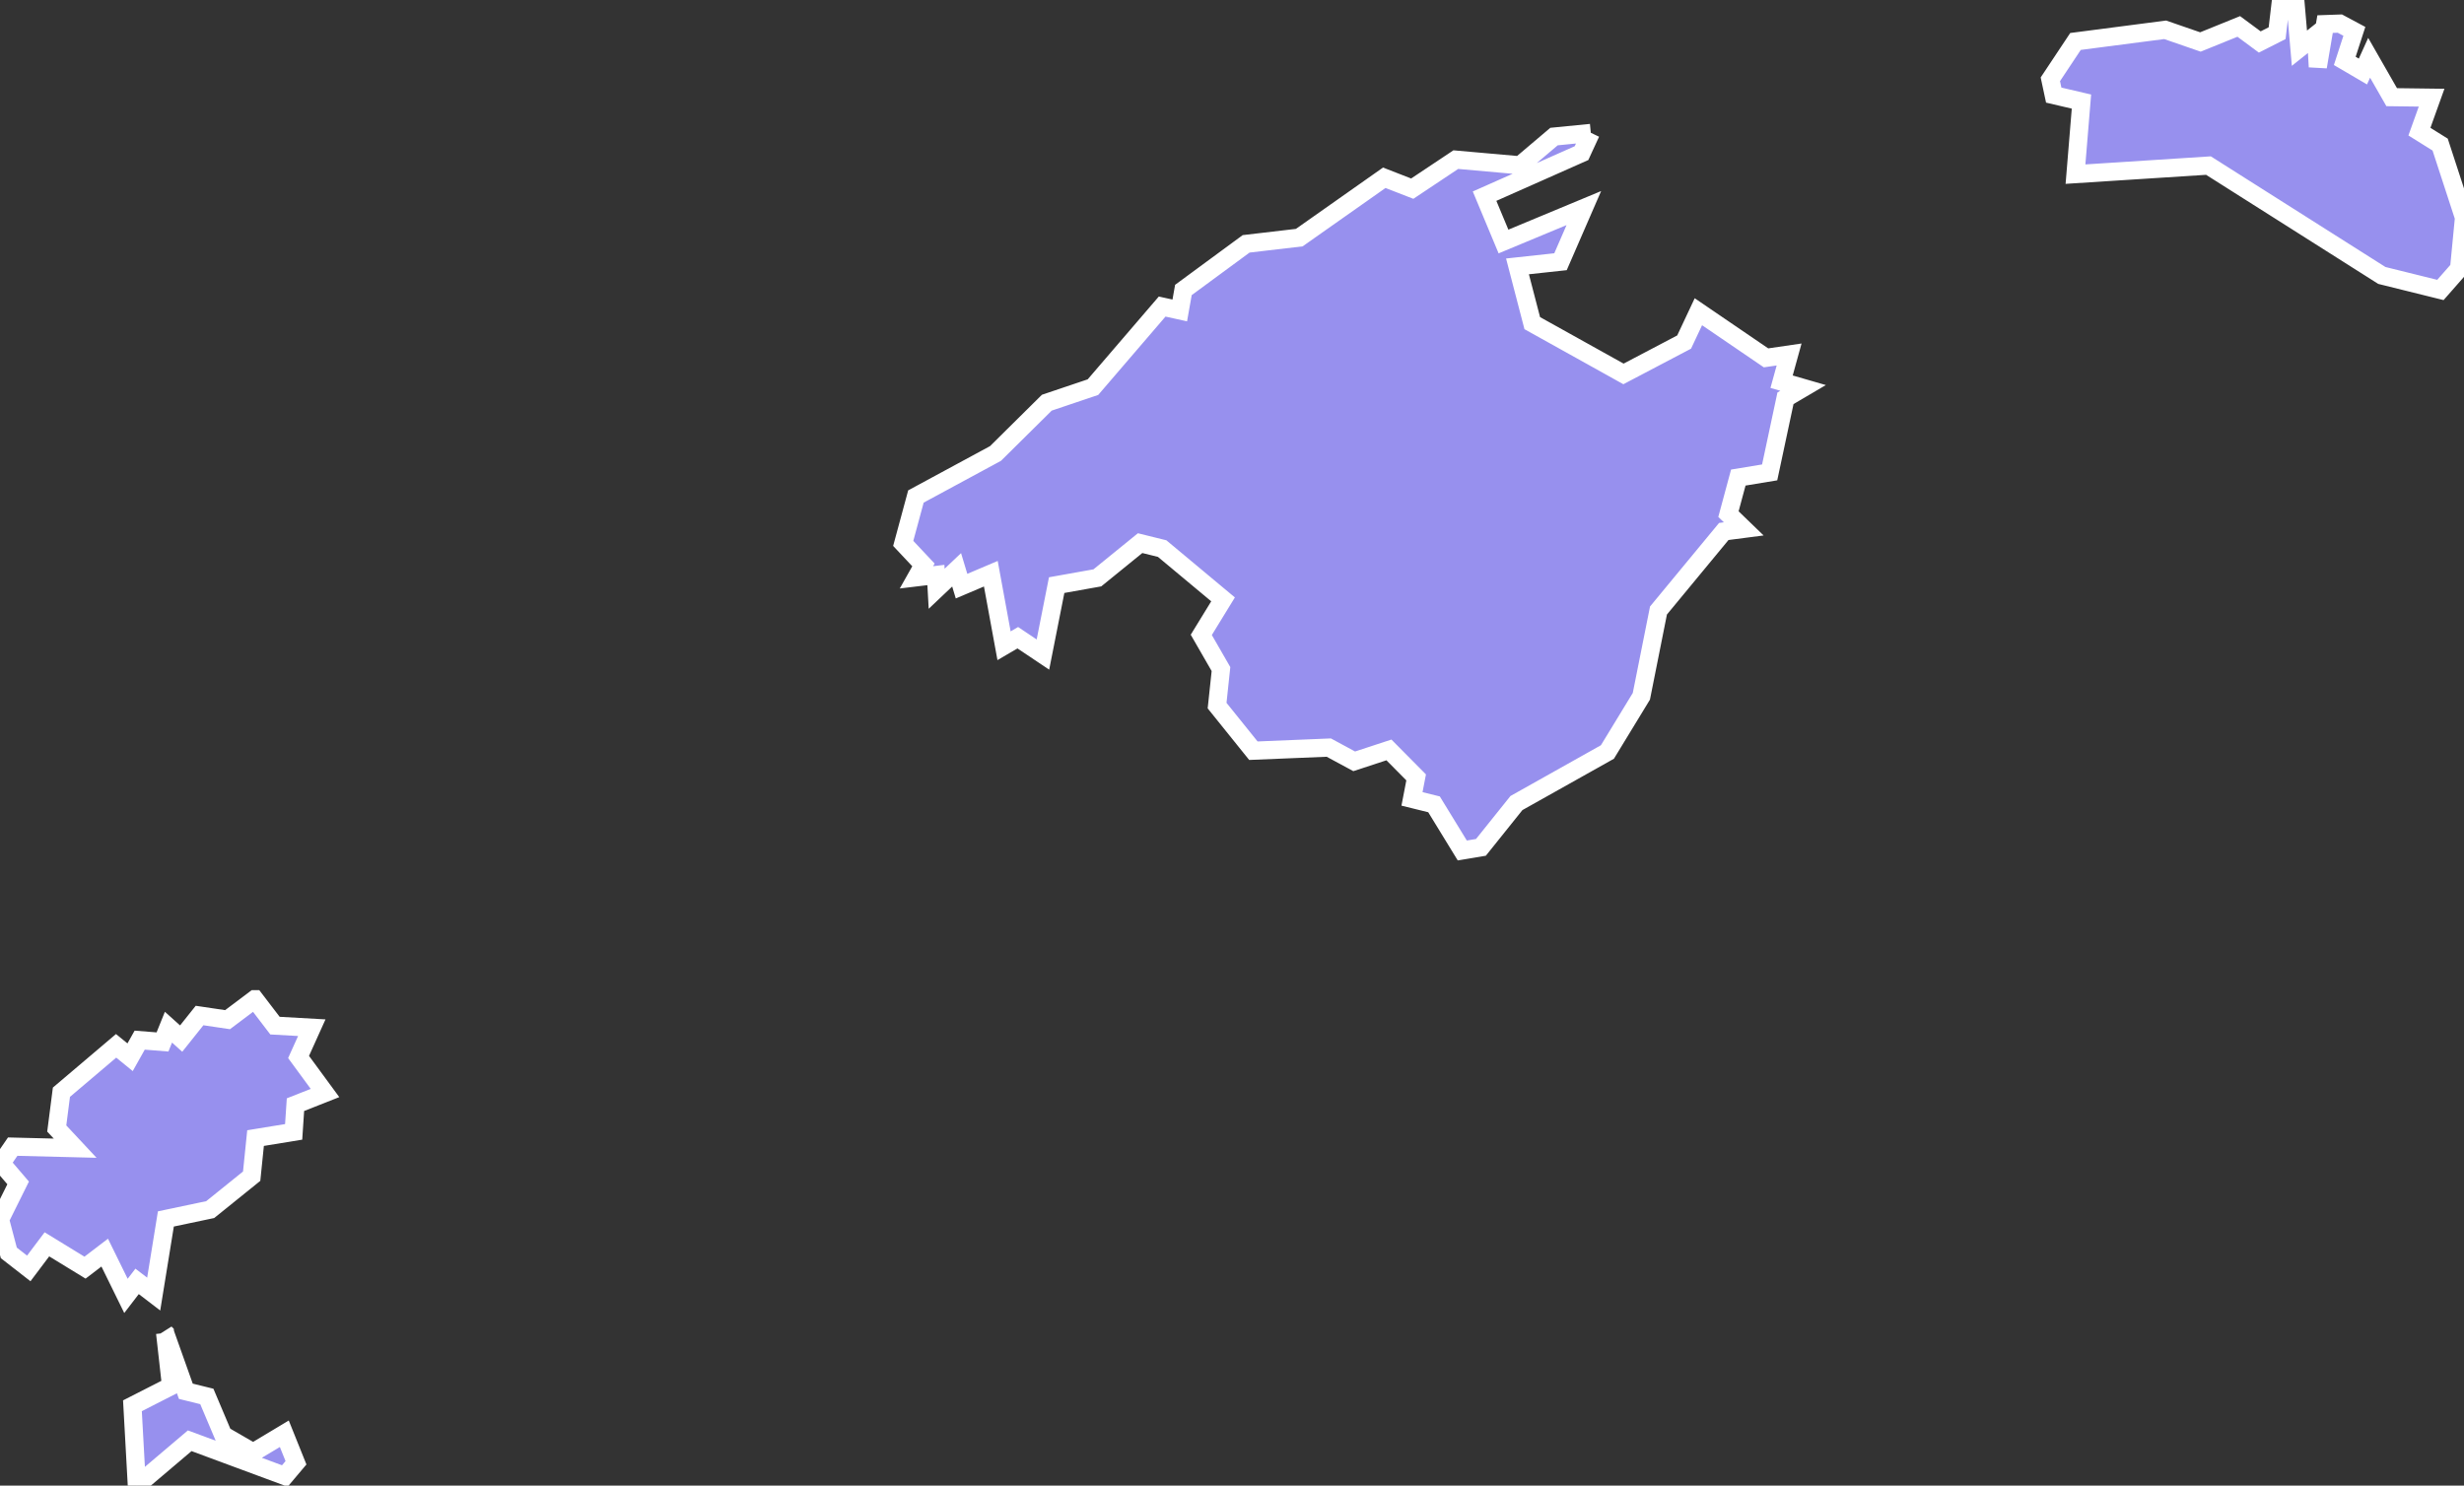 <svg xmlns="http://www.w3.org/2000/svg" viewBox="323.127 152.567 95.07 57.33" width="95.07" height="57.33">
            <rect x="323.127" y="152.567" width="95.07" height="57.33" fill="#333333" stroke="none"/>
            <path 
                d="m 329.497,204.007 0.8,2.25 0.81,0.2 0.63,1.49 1.16,0.67 1.2,-0.72 0.45,1.12 -0.43,0.51 -3.67,-1.36 -2.04,1.73 -0.17,-3.08 1.49,-0.76 -0.23,-2.05 z m 3.46,-12.88 0.78,1.02 1.42,0.08 -0.51,1.13 1.02,1.39 -1.14,0.45 -0.07,1.05 -1.47,0.24 -0.15,1.47 -1.6,1.29 -1.71,0.36 -0.47,2.9 -0.64,-0.49 -0.43,0.56 -0.82,-1.67 -0.76,0.58 -1.47,-0.9 -0.7,0.93 -0.77,-0.6 -0.34,-1.29 0.7,-1.41 -0.65,-0.76 0.44,-0.64 2.41,0.06 -0.71,-0.76 0.18,-1.4 2.11,-1.79 0.54,0.44 0.37,-0.66 0.88,0.07 0.23,-0.57 0.49,0.44 0.71,-0.89 1.08,0.16 1.05,-0.79 z m 51.55,-33.43 -0.36,0.78 -3.74,1.66 0.73,1.75 3.1,-1.29 -0.9,2.07 -1.66,0.18 0.57,2.19 3.52,1.96 2.34,-1.23 0.55,-1.17 2.61,1.78 0.89,-0.13 -0.29,1.05 0.83,0.24 -0.68,0.4 -0.61,2.86 -1.21,0.2 -0.38,1.41 0.59,0.57 -0.77,0.1 -2.52,3.05 -0.66,3.31 -1.31,2.15 -3.51,1.97 -1.37,1.71 -0.72,0.12 -1.09,-1.78 -0.85,-0.21 0.16,-0.83 -1.05,-1.06 -1.34,0.44 -0.98,-0.53 -2.91,0.12 -1.4,-1.74 0.15,-1.41 -0.76,-1.32 0.84,-1.37 -2.35,-1.96 -0.85,-0.21 -1.65,1.34 -1.57,0.28 -0.53,2.68 -0.97,-0.65 -0.53,0.31 -0.51,-2.78 -1.13,0.48 -0.19,-0.63 -0.77,0.73 -0.03,-0.53 -0.75,0.09 0.27,-0.48 -0.78,-0.83 0.49,-1.81 3.07,-1.66 1.98,-1.96 1.78,-0.6 2.67,-3.11 0.68,0.15 0.14,-0.79 2.42,-1.78 2.05,-0.24 3.28,-2.31 1.08,0.42 1.68,-1.12 2.48,0.22 1.31,-1.11 1.42,-0.14 z m 26.63,-5.13 0.57,0.24 0.14,1.62 0.64,-0.51 0.07,1.23 0.28,-1.65 0.57,-0.02 0.56,0.3 -0.37,1.14 0.7,0.41 0.24,-0.53 0.87,1.52 1.54,0.02 -0.47,1.31 0.8,0.5 0.92,2.82 -0.19,1.97 -0.72,0.82 -2.26,-0.56 -6.69,-4.24 -5.13,0.33 0.23,-2.8 -1.07,-0.25 -0.13,-0.61 0.97,-1.46 3.46,-0.45 1.36,0.47 1.48,-0.6 0.81,0.6 0.67,-0.34 0.15,-1.28 z" 
                fill="rgb(151, 144, 238)" 
                stroke="white" 
                stroke-width=".7px"
                title="Balears" 
                id="ES-PM" 
            />
        </svg>